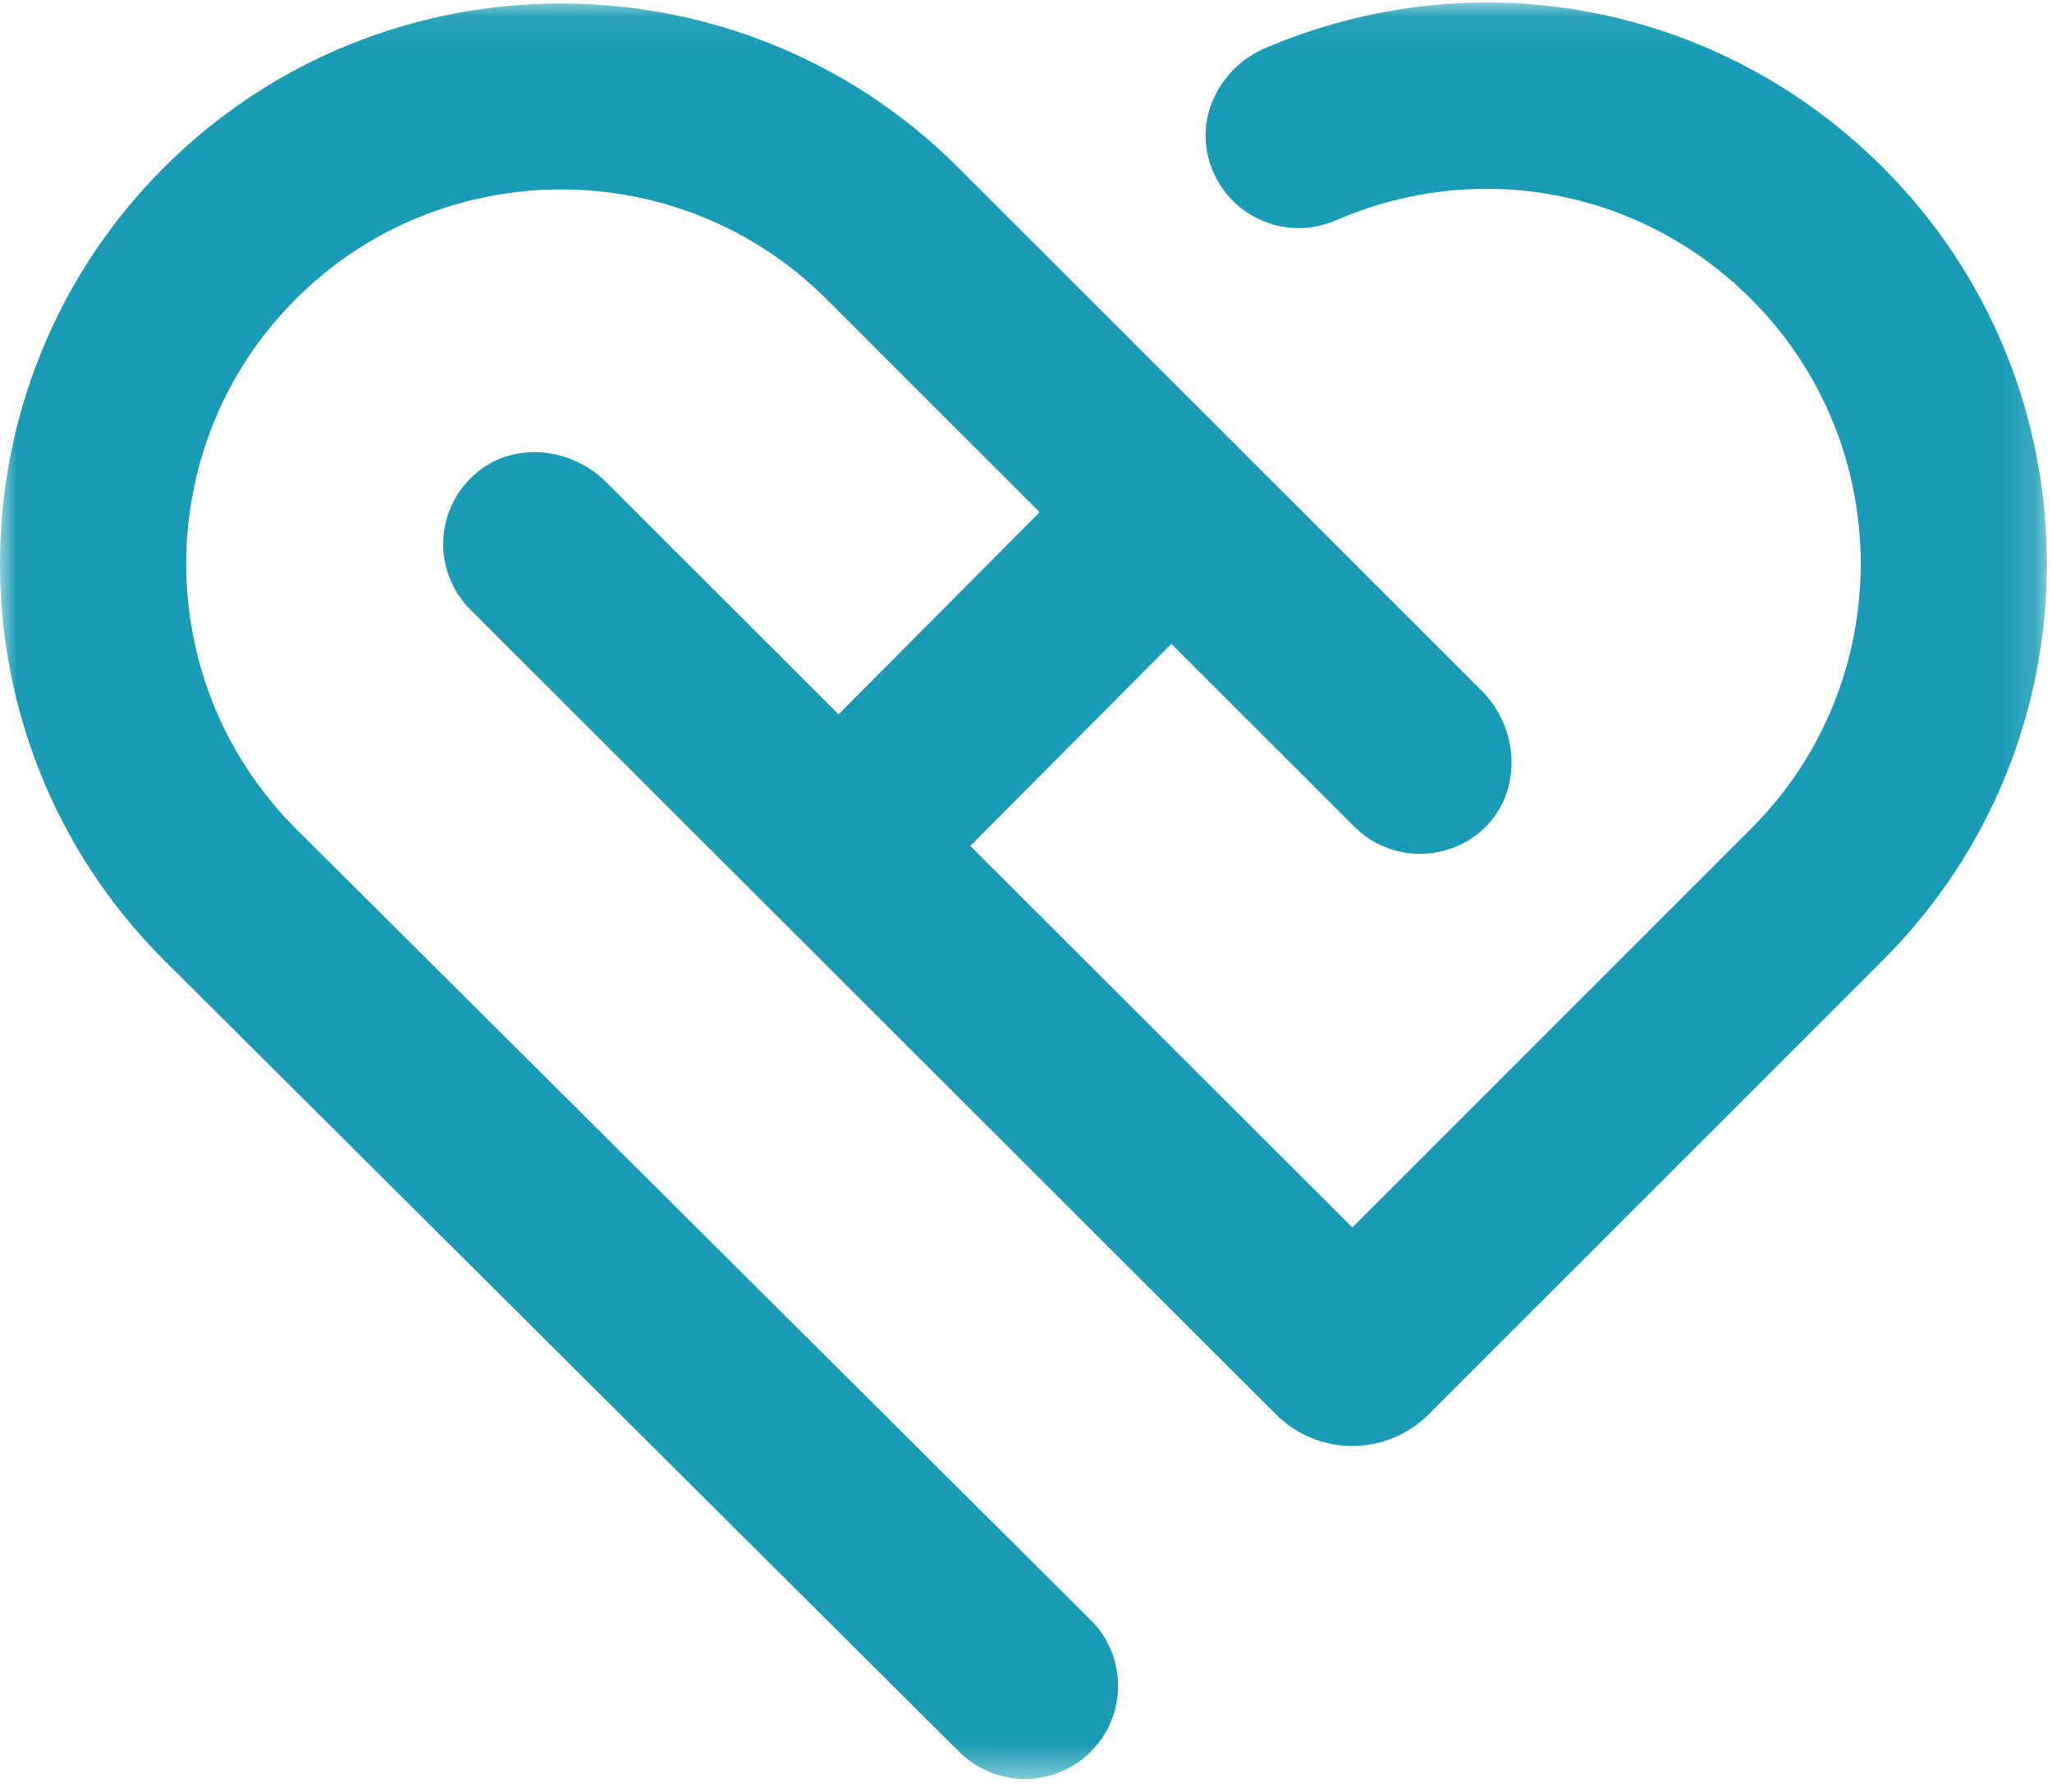 <svg width="63" height="55" viewBox="0 0 63 55" fill="none" xmlns="http://www.w3.org/2000/svg">
<mask id="mask0_309_796" style="mask-type:alpha" maskUnits="userSpaceOnUse" x="0" y="0" width="63" height="55">
<path fill-rule="evenodd" clip-rule="evenodd" d="M0 0.078H62.844V54.61H0V0.078Z" fill="white"/>
</mask>
<g mask="url(#mask0_309_796)">
<path fill-rule="evenodd" clip-rule="evenodd" d="M38.833 1.482C37.546 2.033 36.757 3.435 37.087 4.794C37.518 6.575 39.411 7.461 41.015 6.764C45.386 4.865 50.388 5.81 53.76 9.177C58.25 13.66 58.25 20.956 53.76 25.44L41.518 37.681L29.79 25.969L35.962 19.764L41.575 25.373C42.133 25.932 42.866 26.211 43.598 26.211C44.27 26.211 44.941 25.975 45.479 25.506C46.743 24.402 46.682 22.396 45.496 21.21L33.444 9.165L33.162 8.883L30.683 6.407L29.413 5.137C22.694 -1.57 11.758 -1.571 5.039 5.137C-1.68 11.848 -1.68 22.768 5.039 29.478L29.448 53.777C30.565 54.889 32.373 54.888 33.489 53.774C34.607 52.657 34.606 50.846 33.486 49.732L9.085 25.44C4.595 20.956 4.595 13.66 9.084 9.177C13.573 4.694 20.879 4.695 25.369 9.177L26.637 10.444L31.919 15.723L25.746 21.928L18.604 14.795C17.509 13.702 15.708 13.541 14.557 14.576C13.33 15.68 13.293 17.569 14.445 18.72L39.174 43.419C40.468 44.712 42.566 44.711 43.859 43.419L57.805 29.478C64.524 22.768 64.524 11.848 57.804 5.137C52.786 0.125 45.35 -1.303 38.833 1.482Z" fill="#199BB5"/>
</g>
</svg>
